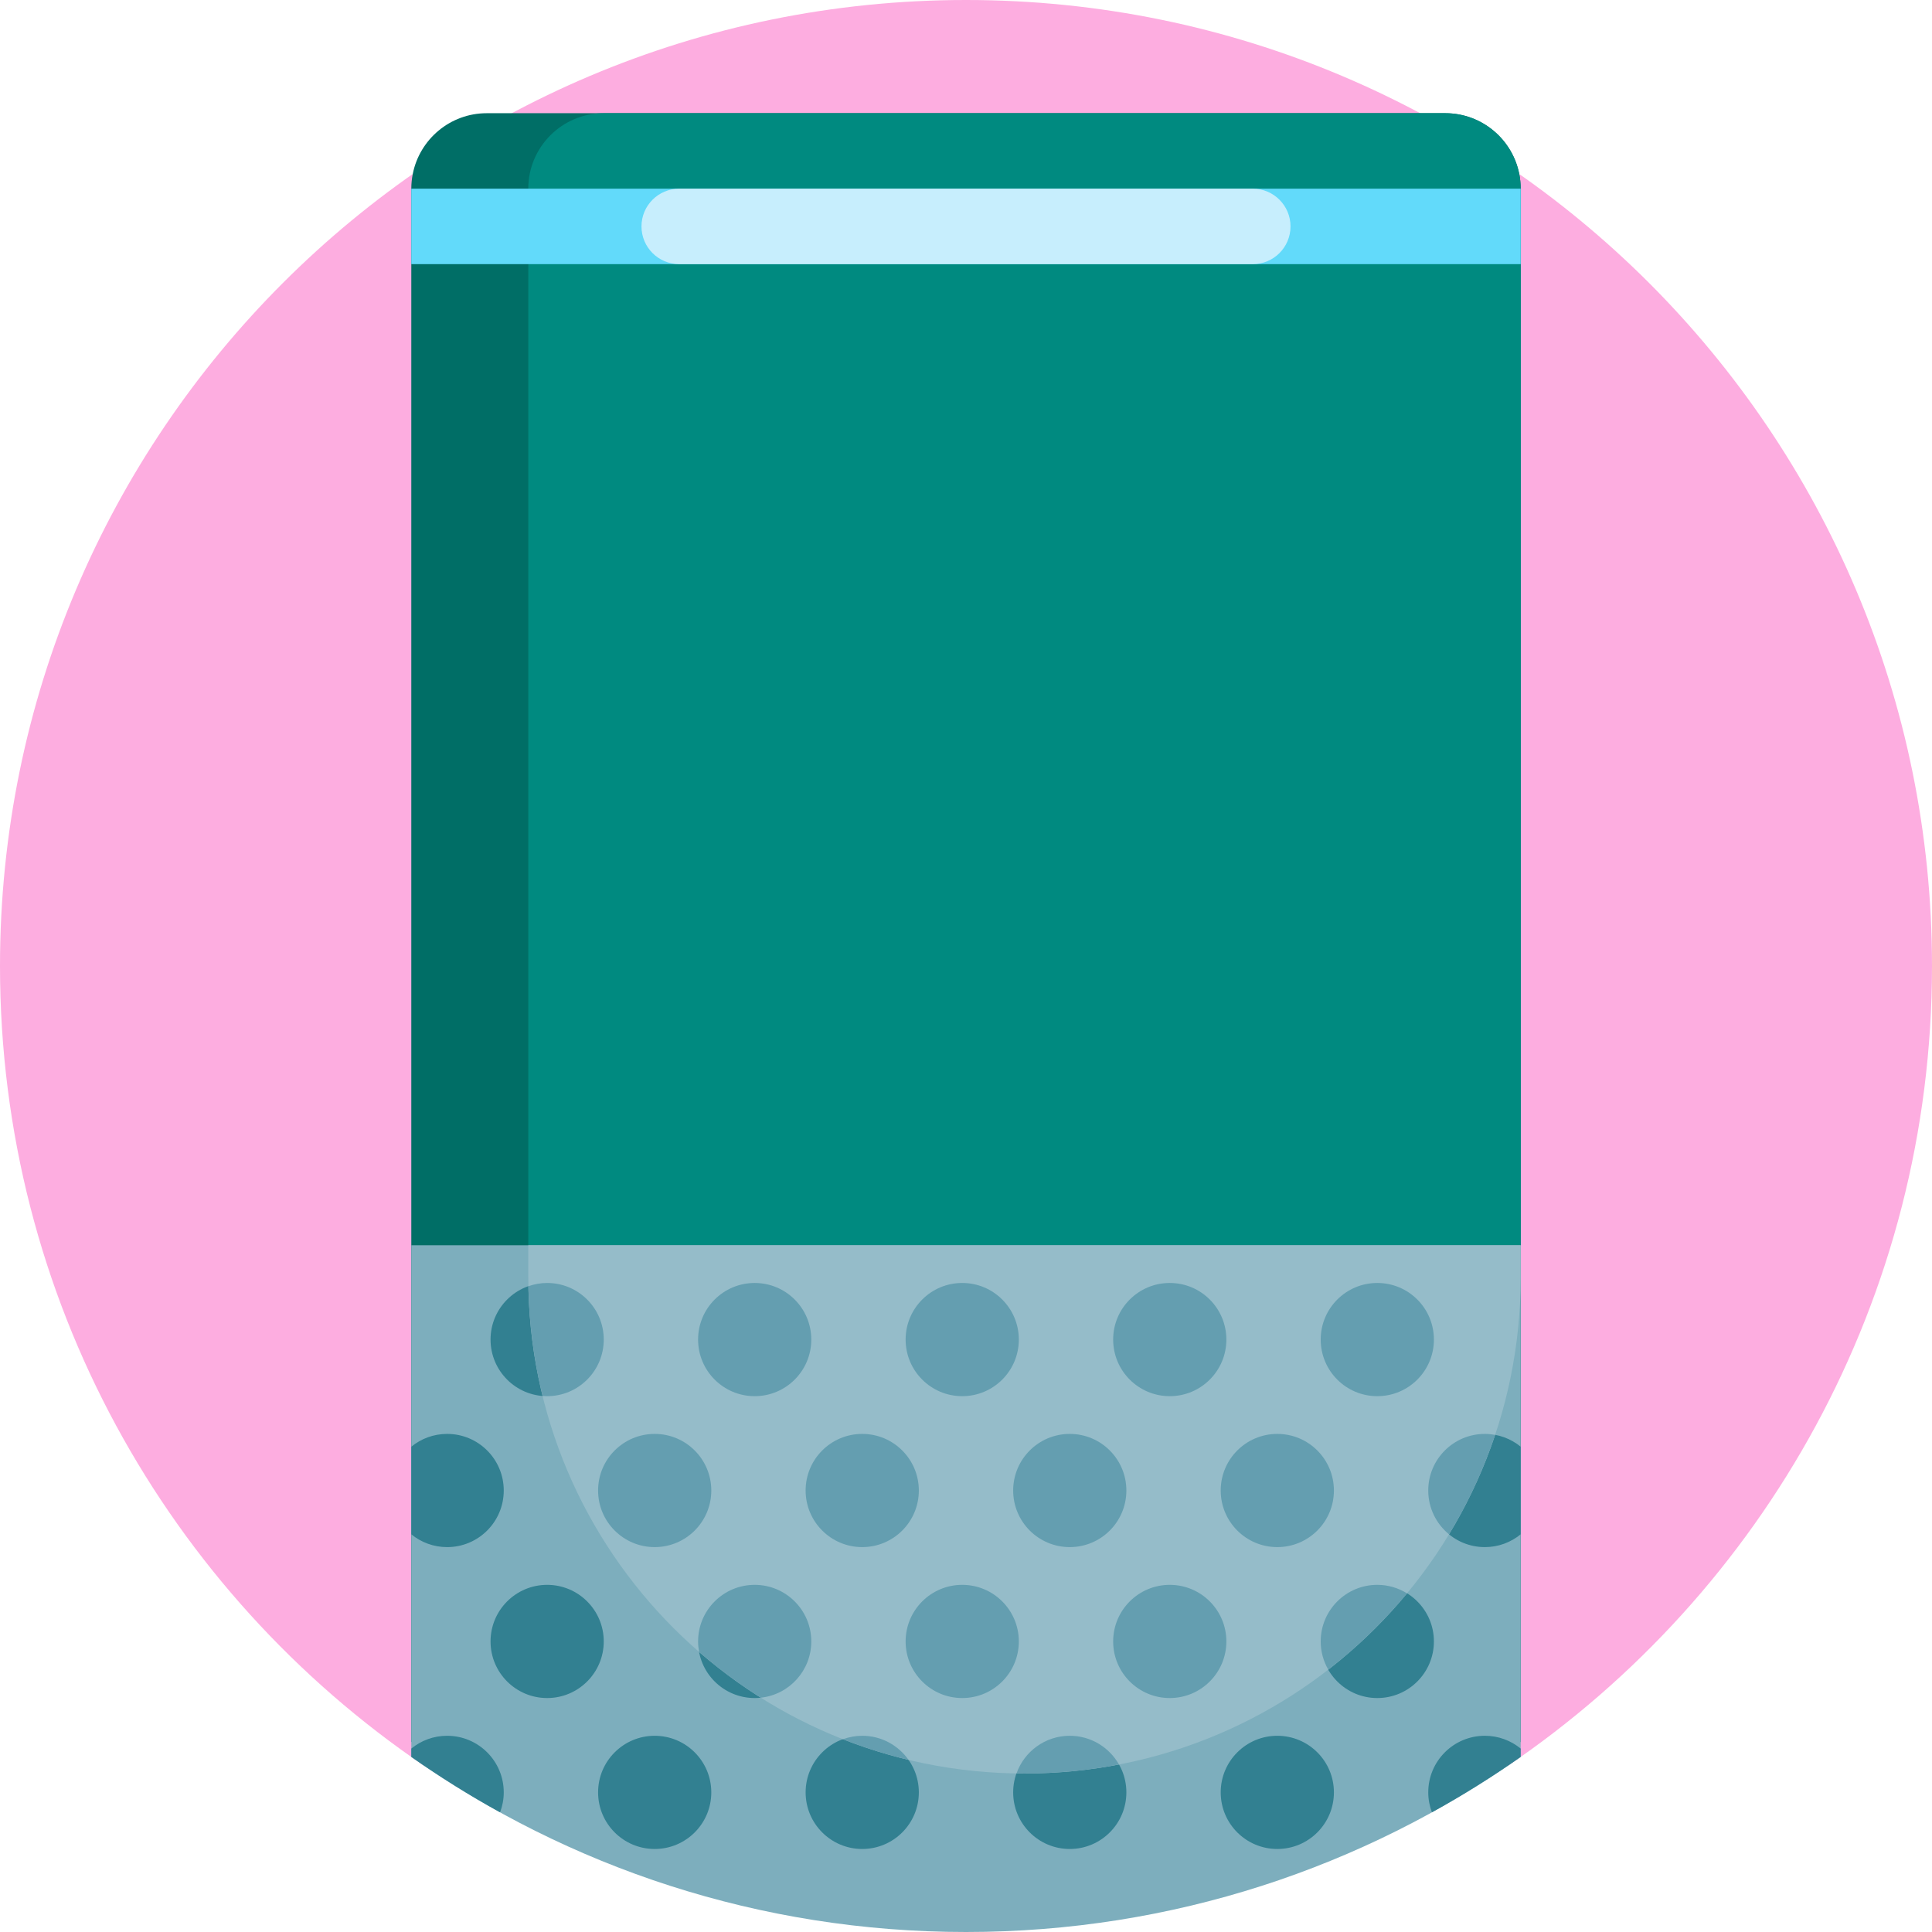 <svg height="512pt" viewBox="0 0 512 512" width="512pt" xmlns="http://www.w3.org/2000/svg"><path d="m0 256c0-141.387 114.613-256 256-256s256 114.613 256 256c0 88.191-44.598 165.961-112.465 212-40.938-27.77-90.34-44-143.535-44s-102.598 16.23-143.535 44c-67.867-46.039-112.465-123.809-112.465-212zm0 0" fill="#fdade0"/><path d="m403 50v411.598c-41.602 29.23-92.293 46.402-147 46.402s-105.398-17.172-147-46.402v-411.598c0-.664.035-1.316.098-1.961.062-.645.16-1.273.281-1.898 1.801-9.199 9.898-16.141 19.621-16.141h254c9.723 0 17.82 6.941 19.621 16.137 0 .012 0 .02.004.031.117.613.215 1.234.277 1.871.062.645.098 1.297.098 1.961zm0 0" fill="#006e66"/><path d="m271.5 466c-72.625 0-131.5-58.875-131.5-131.5v-284.5c0-11.047 8.953-20 20-20h223c11.047 0 20 8.953 20 20v284.5c0 72.625-58.875 131.5-131.5 131.5zm0 0" fill="#008a80"/><path d="m403 70h-294v-20h294zm0 0" fill="#62dafa"/><path d="m332 70h-152c-5.523 0-10-4.477-10-10s4.477-10 10-10h152c5.523 0 10 4.477 10 10s-4.477 10-10 10zm0 0" fill="#c7eefd"/><path d="m403 330v135.598c-41.602 29.23-92.293 46.402-147 46.402s-105.398-17.172-147-46.402v-135.598zm0 0" fill="#7daebd"/><path d="m243.5 475c0 8.285-6.715 15-15 15s-15-6.715-15-15 6.715-15 15-15 15 6.715 15 15zm-43.5-55c-8.285 0-15 6.715-15 15s6.715 15 15 15 15-6.715 15-15-6.715-15-15-15zm138.5-10c8.285 0 15-6.715 15-15s-6.715-15-15-15-15 6.715-15 15 6.715 15 15 15zm-55 0c8.285 0 15-6.715 15-15s-6.715-15-15-15-15 6.715-15 15 6.715 15 15 15zm-28.5-40c8.285 0 15-6.715 15-15s-6.715-15-15-15-15 6.715-15 15 6.715 15 15 15zm-26.5 40c8.285 0 15-6.715 15-15s-6.715-15-15-15-15 6.715-15 15 6.715 15 15 15zm-28.5-40c8.285 0 15-6.715 15-15s-6.715-15-15-15-15 6.715-15 15 6.715 15 15 15zm-26.5 90c-8.285 0-15 6.715-15 15s6.715 15 15 15 15-6.715 15-15-6.715-15-15-15zm0-50c8.285 0 15-6.715 15-15s-6.715-15-15-15-15 6.715-15 15 6.715 15 15 15zm-28.5 10c-8.285 0-15 6.715-15 15s6.715 15 15 15 15-6.715 15-15-6.715-15-15-15zm0-50c8.285 0 15-6.715 15-15s-6.715-15-15-15-15 6.715-15 15 6.715 15 15 15zm248.5 10c-8.285 0-15 6.715-15 15s6.715 15 15 15c3.605 0 6.914-1.273 9.5-3.395v-23.211c-2.586-2.121-5.895-3.395-9.5-3.395zm-28.5 40c-8.285 0-15 6.715-15 15s6.715 15 15 15 15-6.715 15-15-6.715-15-15-15zm-231.5-25c0-8.285-6.715-15-15-15-3.605 0-6.914 1.273-9.5 3.395v23.211c2.586 2.121 5.895 3.395 9.5 3.395 8.285 0 15-6.715 15-15zm-15 65c-3.605 0-6.914 1.273-9.5 3.395v2.203c7.551 5.305 15.402 10.207 23.523 14.688.621-1.645.977-3.422.977-5.285 0-8.285-6.715-15-15-15zm260 15c0 1.863.355 3.641.977 5.285 8.121-4.48 15.973-9.383 23.523-14.688v-2.203c-2.586-2.121-5.895-3.395-9.5-3.395-8.285 0-15 6.715-15 15zm-123.5-55c-8.285 0-15 6.715-15 15s6.715 15 15 15 15-6.715 15-15-6.715-15-15-15zm83.5 40c-8.285 0-15 6.715-15 15s6.715 15 15 15 15-6.715 15-15-6.715-15-15-15zm26.5-90c8.285 0 15-6.715 15-15s-6.715-15-15-15-15 6.715-15 15 6.715 15 15 15zm-55 0c8.285 0 15-6.715 15-15s-6.715-15-15-15-15 6.715-15 15 6.715 15 15 15zm-26.5 90c-8.285 0-15 6.715-15 15s6.715 15 15 15 15-6.715 15-15-6.715-15-15-15zm26.5-40c-8.285 0-15 6.715-15 15s6.715 15 15 15 15-6.715 15-15-6.715-15-15-15zm0 0" fill="#328091"/><path d="m140 330h263v8.5c0 72.625-58.875 131.5-131.5 131.5s-131.5-58.875-131.5-131.5zm0 0" fill="#95bcc9"/><path d="m240 355c0-8.285 6.715-15 15-15s15 6.715 15 15-6.715 15-15 15-15-6.715-15-15zm43.5 55c8.285 0 15-6.715 15-15s-6.715-15-15-15-15 6.715-15 15 6.715 15 15 15zm-40-15c0-8.285-6.715-15-15-15s-15 6.715-15 15 6.715 15 15 15 15-6.715 15-15zm-43.5-25c8.285 0 15-6.715 15-15s-6.715-15-15-15-15 6.715-15 15 6.715 15 15 15zm193.5 10c-8.285 0-15 6.715-15 15 0 4.684 2.148 8.859 5.508 11.609 4.996-8.234 9.109-17.062 12.219-26.352-.887-.16-1.793-.258-2.727-.258zm-220 0c-8.285 0-15 6.715-15 15s6.715 15 15 15 15-6.715 15-15-6.715-15-15-15zm110 80c-6.52 0-12.051 4.164-14.117 9.973.707.012 1.41.027 2.117.027 8.566 0 16.934-.828 25.043-2.391-2.578-4.543-7.449-7.609-13.043-7.609zm-28.5-40c-8.285 0-15 6.715-15 15s6.715 15 15 15 15-6.715 15-15-6.715-15-15-15zm-26.5 40c-1.801 0-3.52.336-5.121.914 5.617 2.211 11.422 4.035 17.383 5.465-2.715-3.855-7.188-6.379-12.262-6.379zm81.5-90c8.285 0 15-6.715 15-15s-6.715-15-15-15-15 6.715-15 15 6.715 15 15 15zm40 65c0 2.727.738 5.27 2.008 7.473 7.68-5.953 14.684-12.734 20.871-20.219-2.289-1.418-4.984-2.254-7.879-2.254-8.285 0-15 6.715-15 15zm-205-95c-1.746 0-3.414.312-4.969.859.176 10.008 1.469 19.738 3.762 29.078.398.035.801.062 1.207.062 8.285 0 15-6.715 15-15s-6.715-15-15-15zm55 80c-8.285 0-15 6.715-15 15 0 .949.098 1.875.266 2.777 5.121 4.449 10.59 8.504 16.359 12.129 7.52-.809 13.375-7.172 13.375-14.906 0-8.285-6.715-15-15-15zm165-80c-8.285 0-15 6.715-15 15s6.715 15 15 15 15-6.715 15-15-6.715-15-15-15zm-55 80c-8.285 0-15 6.715-15 15s6.715 15 15 15 15-6.715 15-15-6.715-15-15-15zm28.5-40c-8.285 0-15 6.715-15 15s6.715 15 15 15 15-6.715 15-15-6.715-15-15-15zm0 0" fill="#649eb0"/></svg>